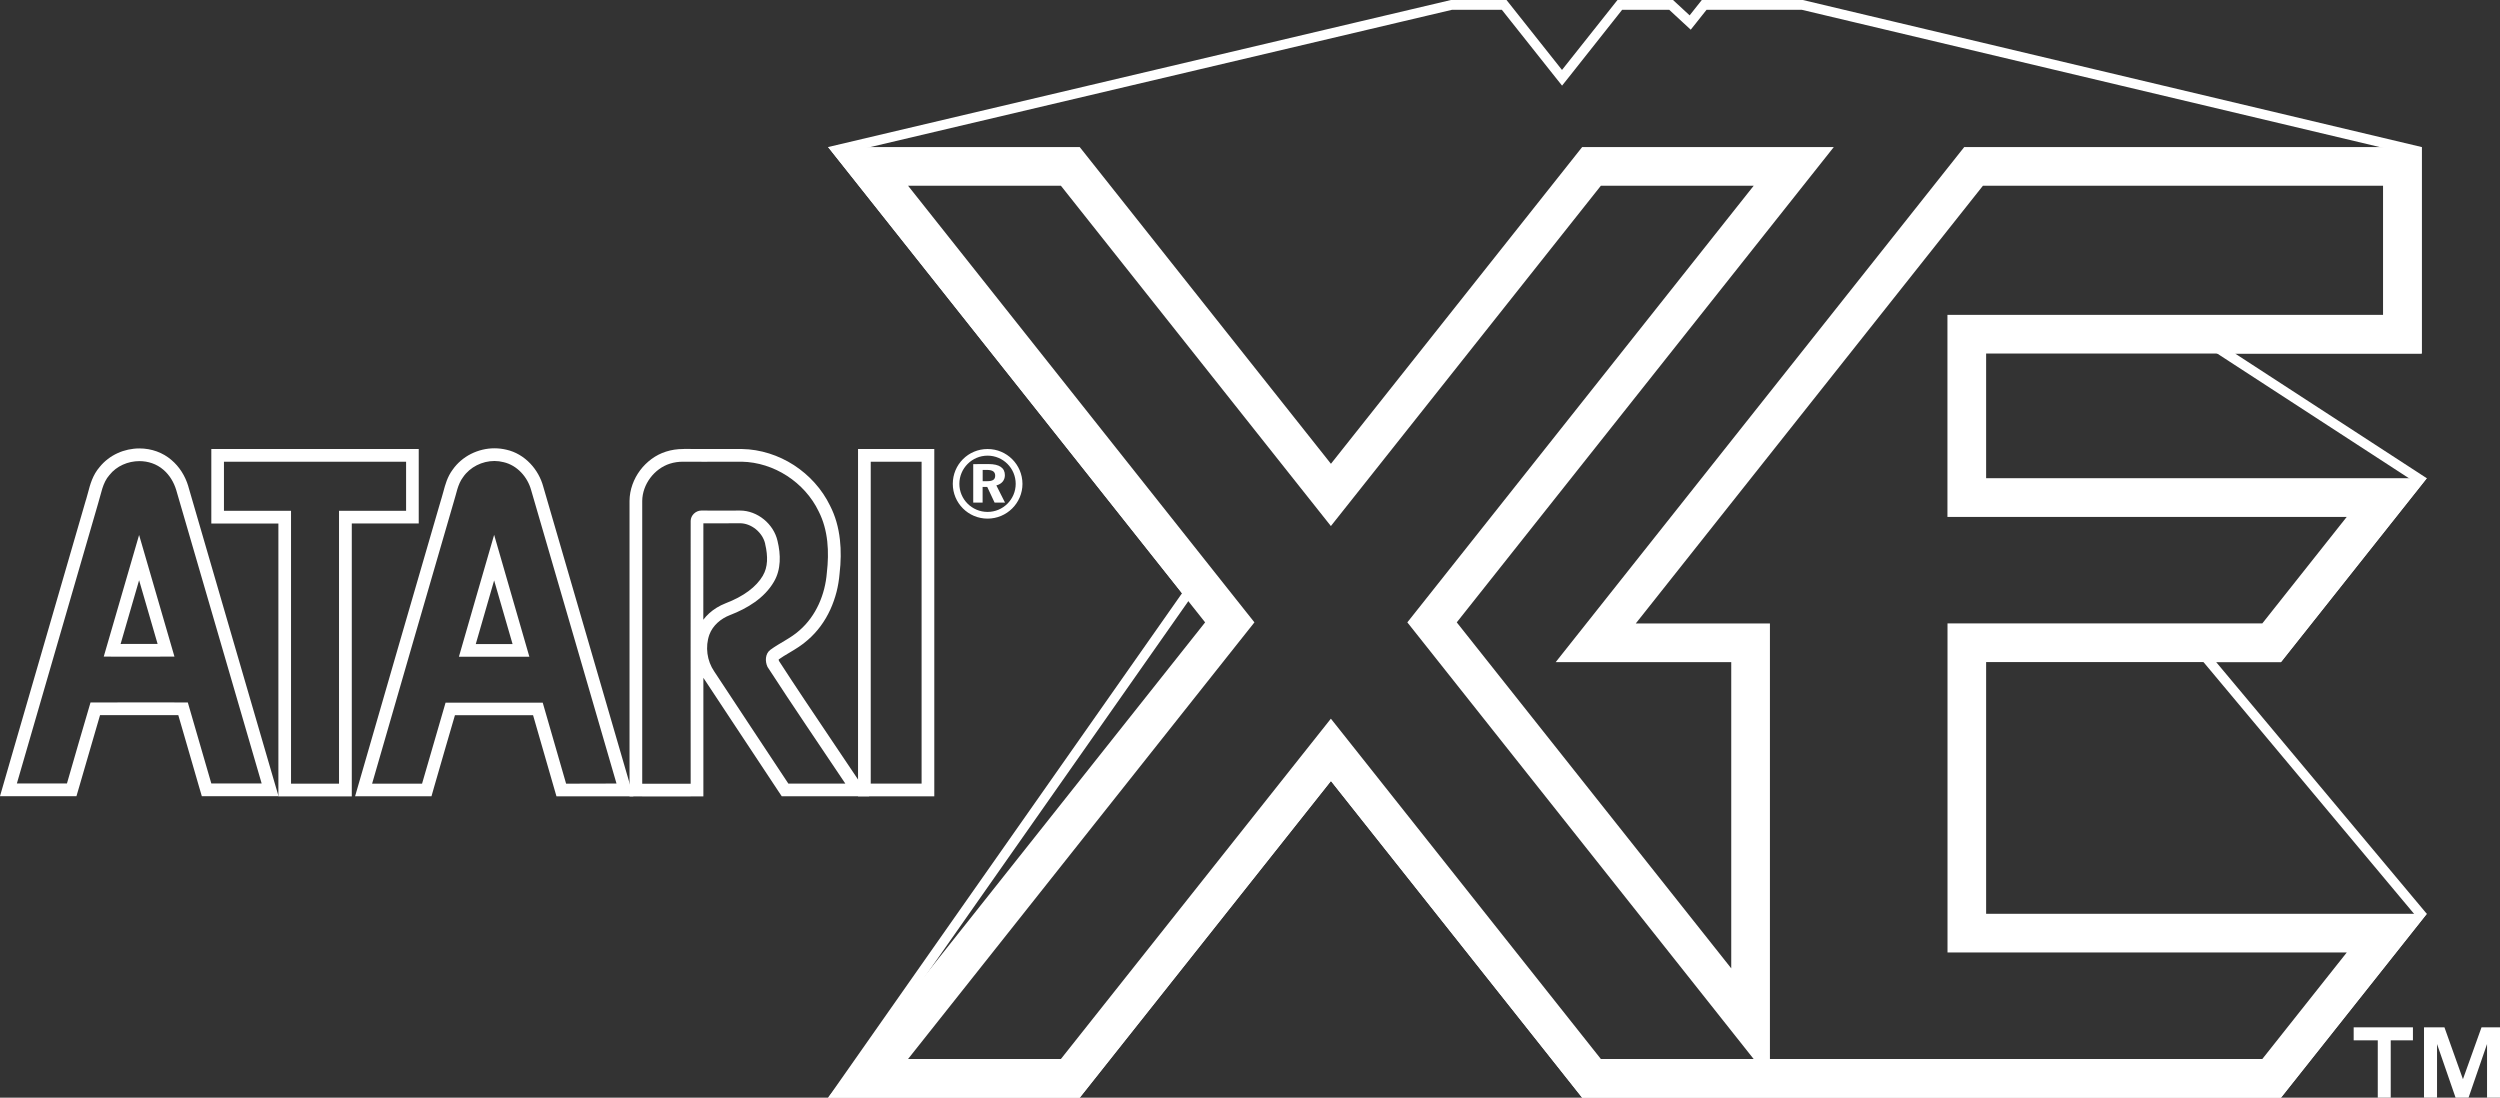<?xml version="1.0" encoding="utf-8"?>
<!-- Generator: Adobe Illustrator 26.0.3, SVG Export Plug-In . SVG Version: 6.00 Build 0)  -->
<svg version="1.1" xmlns="http://www.w3.org/2000/svg" xmlns:xlink="http://www.w3.org/1999/xlink" x="0px" y="0px"
	 viewBox="0 0 3839 1685.6" style="enable-background:new 0 0 3839 1685.6;" xml:space="preserve">
<rect x="0" y="0" width="3839" height="1685.6" fill="#333333" stroke="none"/>
<style type="text/css">
	.st0{fill:#FFFFFF;}
	.st1{fill:none;stroke:#000000;stroke-width:15;stroke-linecap:round;stroke-linejoin:round;stroke-miterlimit:10;}
	.st2{stroke:#000000;stroke-width:15;stroke-linecap:round;stroke-linejoin:round;stroke-miterlimit:10;}
	.st3{fill:none;stroke:#000000;stroke-width:15;stroke-miterlimit:10;}
</style>
<g id="Layer_1">
	<g>
		<g>
			<path class="st0" d="M2766.7,15l937.2,222.6v290.3h-271.6h-50.6l42.4,27.6L3704.7,738l-209.2,263.8h-92.2h-32.1l20.6,24.6
				l315.5,377.2l-211.9,267.1H2436.9l-381.3-480.7l-11.8-14.8l-11.8,14.8l-381.3,480.7h-350.3l526.9-751.1l6.4-9.2l-7-8.8
				L1298,234.9L2229.9,15h76.3l80.7,101.7l11.8,14.8l11.8-14.8L2491,15h72.2l21.2,19.6l11.9,11l10.1-12.7l14.2-17.9H2766.7
				 M2768.4,0h-155.1l-18.7,23.6L2569.1,0h-85.3l-85.2,107.4L2313.4,0h-85.3l-956.5,225.8L1815.1,911l-543.5,774.7l0,0H1658
				l385.8-486.4l385.8,486.4h1073l224-282.4l-323.4-386.5h99.4l224-282.4l-294.4-191.5h286.6V225.8L2768.4,0L2768.4,0z"/>
		</g>
		<path class="st0" d="M3659.4,285.2v198.3h-609.5h-59.4v59.4v191.5v59.4h59.4h553.7L3474,957.3h-424h-59.4v59.4v386.5v59.4h59.4
			h290.4h147.1h116.2L3474,1626.2h-357.6H2816h-98.1V1487v-470.2v-59.4h-59.4h-146.6L3045,285.2h357.6H3659.4 M2693,285.2
			l-502.6,633.6l-29.3,36.9l29.3,36.9l421.4,531.3l81.1,102.3h-14.8h-219.8l-368-463.9l-46.6-58.7l-46.6,58.7l-368,463.9h-234.7
			l502.6-633.6l29.3-36.9l-29.3-36.9l-502.6-633.6h234.7l368,463.9l46.6,58.7l46.6-58.7l368-463.9H2693 M1658,225.8h-386.4
			l579,729.9l-579,729.9H1658l385.8-486.4l385.8,486.4h248.6H2816h300.3h371.1h15.2l224-282.4h-239.2h-147.1h-290.4v-386.5h452.7
			l224-282.4h-676.7V542.9h668.9V225.8l0,0h-316.2h-371.2h-15.1l-627.4,791h269.6V1487L2237,955.7l579-729.9h-386.4l-385.8,486.4"/>
		<g>
			<g>
				<g>
					<path class="st0" d="M214.1,708.1c13.3,0,26.4,4.3,36.6,13.1c9.7,8.2,16.3,19.4,19.9,31.3c43.7,150.3,87.5,300.4,131.2,450.6
						c-25.7,0-51.6,0-77.3,0c-12.1-41.3-24-82.9-36.1-124.4c-16.6-0.1-33.2-0.1-49.8-0.1c-33.2,0-66.4,0.1-99.6,0.1
						c-12.3,41.4-24.2,82.9-36.2,124.4c-25.7,0-51.2,0-76.9,0c41.5-143.3,83-286.6,124.7-429.8c4.8-15,6.6-31.6,17.5-43.9
						C179.1,715.5,196.7,708.1,214.1,708.1 M195.6,1008.4c24.2,0,48.3-0.1,72.3-0.1c-18-62.3-36.1-124.6-54.3-186.8
						c-18.2,62.3-36.2,124.6-54.3,186.8C171.4,1008.4,183.5,1008.4,195.6,1008.4 M214.1,688.6c-11.5,0-23.1,2.5-33.4,7.2
						c-10.8,4.9-20.3,12.2-27.5,21.1c-11,12.6-14.8,27.2-18.2,40.1c-1,3.7-1.9,7.1-2.9,10.4l-0.1,0.2l-0.1,0.2
						c-38.4,132-77.3,266.2-114.9,396l-9.8,33.9L0,1222.6h25.9h76.9h14.6l4.1-14c3.9-13.4,7.9-27.1,11.7-40.3
						c6.7-23,13.5-46.7,20.4-70.1c11.9,0,23.7,0,35.3,0c16.3,0,33.2,0,49.7,0c12.7,0,24.3,0,35.2,0c4,13.8,8,27.6,11.9,41
						c6.6,22.8,13.4,46.3,20.1,69.4l4.1,14h14.6h77.3h25.9l-7.3-24.9c-20.9-71.9-42.2-144.9-62.8-215.5
						c-22.4-77-45.6-156.7-68.4-235.1l0-0.1l0-0.1c-4.9-16.3-13.8-30.3-25.9-40.5C250.2,695,232.7,688.6,214.1,688.6L214.1,688.6z
						 M185.2,988.9c9.3-32.2,18.8-65,28.4-97.9c9.5,32.8,19.1,65.6,28.4,97.8c-3.4,0-6.8,0-10.2,0c-11.9,0-24.1,0-36.2,0
						C192,988.9,188.6,988.9,185.2,988.9L185.2,988.9z"/>
				</g>
			</g>
			<g>
				<g>
					<path class="st0" d="M759.3,707.9c4.7,0,9.4,0.6,14,1.8c20.9,4.8,36.9,22.8,42.4,43.2c43.6,150.1,87.5,300.2,131,450.3
						c-25.9,0.2-51.6,0-77.4,0.2c-11.9-41.5-23.8-82.9-35.9-124.4c-49.7,0-99.6,0-149.2,0c-11.9,41.5-24.2,82.9-36.1,124.4
						c-25.5,0-51.2,0-76.7,0c41.5-144.1,83.4-288.1,125.2-432.1c4.3-13.1,6-27.4,14.5-38.6C721.8,717.1,740.5,707.9,759.3,707.9
						 M704.7,1008.5c36.1,0,72.2,0,108.2,0c-17.9-62.4-36.2-124.7-54.1-187.2C740.8,883.6,722.6,946,704.7,1008.5 M759.3,688.4
						c-12.4,0-24.8,3-36,8.6c-11.3,5.7-21.1,14.1-28.1,24.1c-8.3,11.1-11.5,23.3-14.4,34.1c-0.9,3.5-1.8,6.8-2.8,9.9l-0.1,0.3
						l-0.1,0.3l-4.4,15c-39.7,136.6-80.8,277.9-120.9,417.1l-7.2,24.9h25.9h76.7h14.7l4-14.1c6.1-21.1,12.3-42.5,18.3-63.3
						c4.5-15.4,9.1-31.2,13.7-47h120c11.3,39,22.3,77.3,31.8,110.3l4.1,14.2h118.1c0,0-116.9-401.4-138.3-475.3
						c-3.6-13.4-10.5-25.7-20-35.7c-10.2-10.7-22.8-18.1-36.5-21.2C771.9,689.2,765.7,688.4,759.3,688.4L759.3,688.4z M730.6,989
						c9.4-32.7,18.9-65.5,28.2-97.7c2.8,9.7,5.6,19.4,8.4,29c6.5,22.5,13.3,45.6,19.9,68.7H730.6L730.6,989z"/>
				</g>
			</g>
			<g>
				<g>
					<path class="st0" d="M623.6,709c0,25.2,0,50.2,0,75.4c-34.4,0-68.6,0-103,0c0,139.7,0,279.2,0,419c-24.5,0-49.2,0-73.7,0
						c0-139.7,0-279.2,0-419c-34.4,0-68.6,0-103,0c0-25.2,0-50.2,0-75.4C437.2,709,530.5,709,623.6,709 M643,689.5h-19.5H344h-19.5
						V709v75.4v19.5H344h83.5v399.5v19.5h19.5h73.7h19.5v-19.5V803.8h83.5H643v-19.5V709V689.5L643,689.5z"/>
				</g>
			</g>
			<g>
				<g>
					<path class="st0" d="M1049,709c0.6,0,1.2,0,1.8,0c9.8,0.1,19.6,0.1,29.4,0.1c19.6,0,39.1-0.1,58.8-0.1
						c49.5,0.9,96.7,31.7,118.1,76.2c14.8,28.9,16.3,62.6,12.6,94.3c-2.6,33.2-16.5,66.4-42,88.5c-13.4,12.1-30.3,19.2-44.8,29.9
						c-8,6-8.3,17.7-4.3,26.2c39,60.2,79.6,119.5,119.5,179.2c-29.1,0-58.2,0-87.5,0c-38.1-57.3-75.9-114.9-113.8-172.2
						c-11.2-16.3-14.1-37.9-7.5-56.5c5.3-14.3,17.7-24.7,31.7-30.1c26.5-10.2,52.8-26,67.4-51.1c11.2-18.9,10.6-42,5.6-62.6
						c-5.8-26.1-30.8-46.8-57.6-46.8c-0.6,0-1.3,0-1.9,0c-6.4,0.1-12.7,0.1-19.1,0.1c-12.7,0-25.4-0.1-38.1-0.1c-0.1,0-0.2,0-0.3,0
						c-8.6,0-16.4,7.4-16.4,16c-0.2,134.4,0,269,0,403.5c-24.8,0-49.5,0-74.4,0c0-144.8,0-289.5,0-434.3
						c0.3-25.5,18.4-49.5,42.5-57.2C1035.3,709.9,1042.1,709,1049,709 M1049,689.5c-9.4,0-18.2,1.4-26.3,4
						c-7.9,2.5-15.4,6.3-22.3,11.4c-6.6,4.9-12.5,10.7-17.5,17.4c-5,6.7-8.9,14-11.7,21.8c-2.9,8.1-4.4,16.5-4.5,24.9l0,0.1v0.1
						v434.3v19.4l19.5,0.1h74.4l19.5-0.1v-19.4c0-44.8,0-90.4,0-134.5c0-9.3,0-18.7,0-28.1c0.2,0.3,0.5,0.7,0.7,1
						c14.5,22,29.3,44.4,43.6,66c23,34.8,46.7,70.8,70.2,106.1l5.8,8.7h10.4h87.5h36.4l-20.2-30.3c-13.3-19.9-26.9-40.2-40.1-59.7
						c-25.9-38.5-52.7-78.3-78.3-117.9c-0.3-0.8-0.4-1.6-0.4-2.1c5-3.6,10.5-6.9,16.3-10.3c9.6-5.7,19.5-11.6,28.7-19.9
						c14.4-12.5,26-28.2,34.4-46.6c3.9-8.6,7.1-17.7,9.5-27c2.3-9,3.8-18.3,4.6-27.6c2.2-18.7,2.4-36.2,0.6-52.2
						c-2.1-19.4-7.2-37.1-15.2-52.6c-6.1-12.6-14-24.3-23.5-34.9c-9.3-10.4-20.1-19.6-31.9-27.3c-11.9-7.7-24.7-13.7-38-17.9
						c-13.7-4.3-27.8-6.7-41.9-6.9l-0.2,0h-0.2c-9.8,0-19.8,0-29.5,0c-9.6,0-19.5,0-29.3,0c-10.9,0-20.4,0-29.1-0.1
						C1050.4,689.5,1049.7,689.5,1049,689.5L1049,689.5z M1115.3,803.6c7.2,0,13.5,0,19.2-0.1l0.3,0l0.3,0c0.4,0,0.8,0,1.2,0
						c8.4,0,17.1,3.3,24.4,9.2c7.3,6,12.4,13.9,14.3,22.4l0,0.2l0,0.2c2.3,9.5,3.2,18.4,2.8,26.3c-0.5,8.4-2.6,15.8-6.2,21.8l0,0.1
						l0,0.1c-10.3,17.6-29.7,32-57.6,42.7l0,0l0,0c-9.4,3.7-18.1,9-25.2,15.5c-3.3,3-6.2,6.2-8.8,9.7c0-49.3,0-98.9,0.1-148.1
						c5.4,0,10.9,0,16.2,0C1102.5,803.6,1109,803.6,1115.3,803.6L1115.3,803.6z"/>
				</g>
			</g>
			<g>
				<g>
					<path class="st0" d="M1415.2,709c0,164.7,0,329.6,0,494.3c-26,0-52.1,0-78.1,0c0-164.7,0-329.6,0-494.3
						C1363.1,709,1389.2,709,1415.2,709 M1434.7,689.5h-19.5h-78.1h-19.5V709v494.3v19.5h19.5h78.1h19.5v-19.5V709V689.5
						L1434.7,689.5z"/>
				</g>
			</g>
			<path class="st0" d="M1509,738.9h7.1c8.2,0,12.1-2.4,12.1-8.4c0-6.2-4.1-8.9-12.8-8.9h-6.4L1509,738.9 M1559.7,743
				c0,23.7-19.3,43.1-43.2,43.1s-43.3-19.3-43.3-43.1c0-23.8,19.4-43.3,43.3-43.3C1540.3,699.7,1559.7,719,1559.7,743z
				 M1516.5,689.5c-29.6,0-53.4,23.8-53.4,53.5c0,29.4,23.7,53.4,53.4,53.4c29.5,0,53.6-23.9,53.6-53.4
				C1570,713.3,1546,689.5,1516.5,689.5z M1517.9,712.6c16.7,0,25.2,5.8,25.2,17.1c0,7.8-4.9,13.6-13.1,15.7l13.3,26.4h-16
				l-11.3-24.1h-7.1v24.1h-14.4v-59.1L1517.9,712.6L1517.9,712.6z"/>
		</g>
		<polygon class="st0" points="3671.2,1685.6 3671.2,1597.5 3705.3,1597.5 3705.3,1577.6 3614.3,1577.6 3614.3,1597.5 
			3651.3,1597.5 3651.3,1685.6 		"/>
		<polygon class="st0" points="3782.1,1657.2 3753.7,1577.6 3722.3,1577.6 3722.3,1685.6 3742.3,1685.6 3742.3,1603.2 
			3770.8,1685.6 3790.7,1685.6 3819.1,1603.2 3819.1,1685.6 3839,1685.6 3839,1577.6 3810.6,1577.6 		"/>
	</g>
</g>
<g id="Layer_3">
</g>
<g id="Layer_2">
</g>
</svg>

